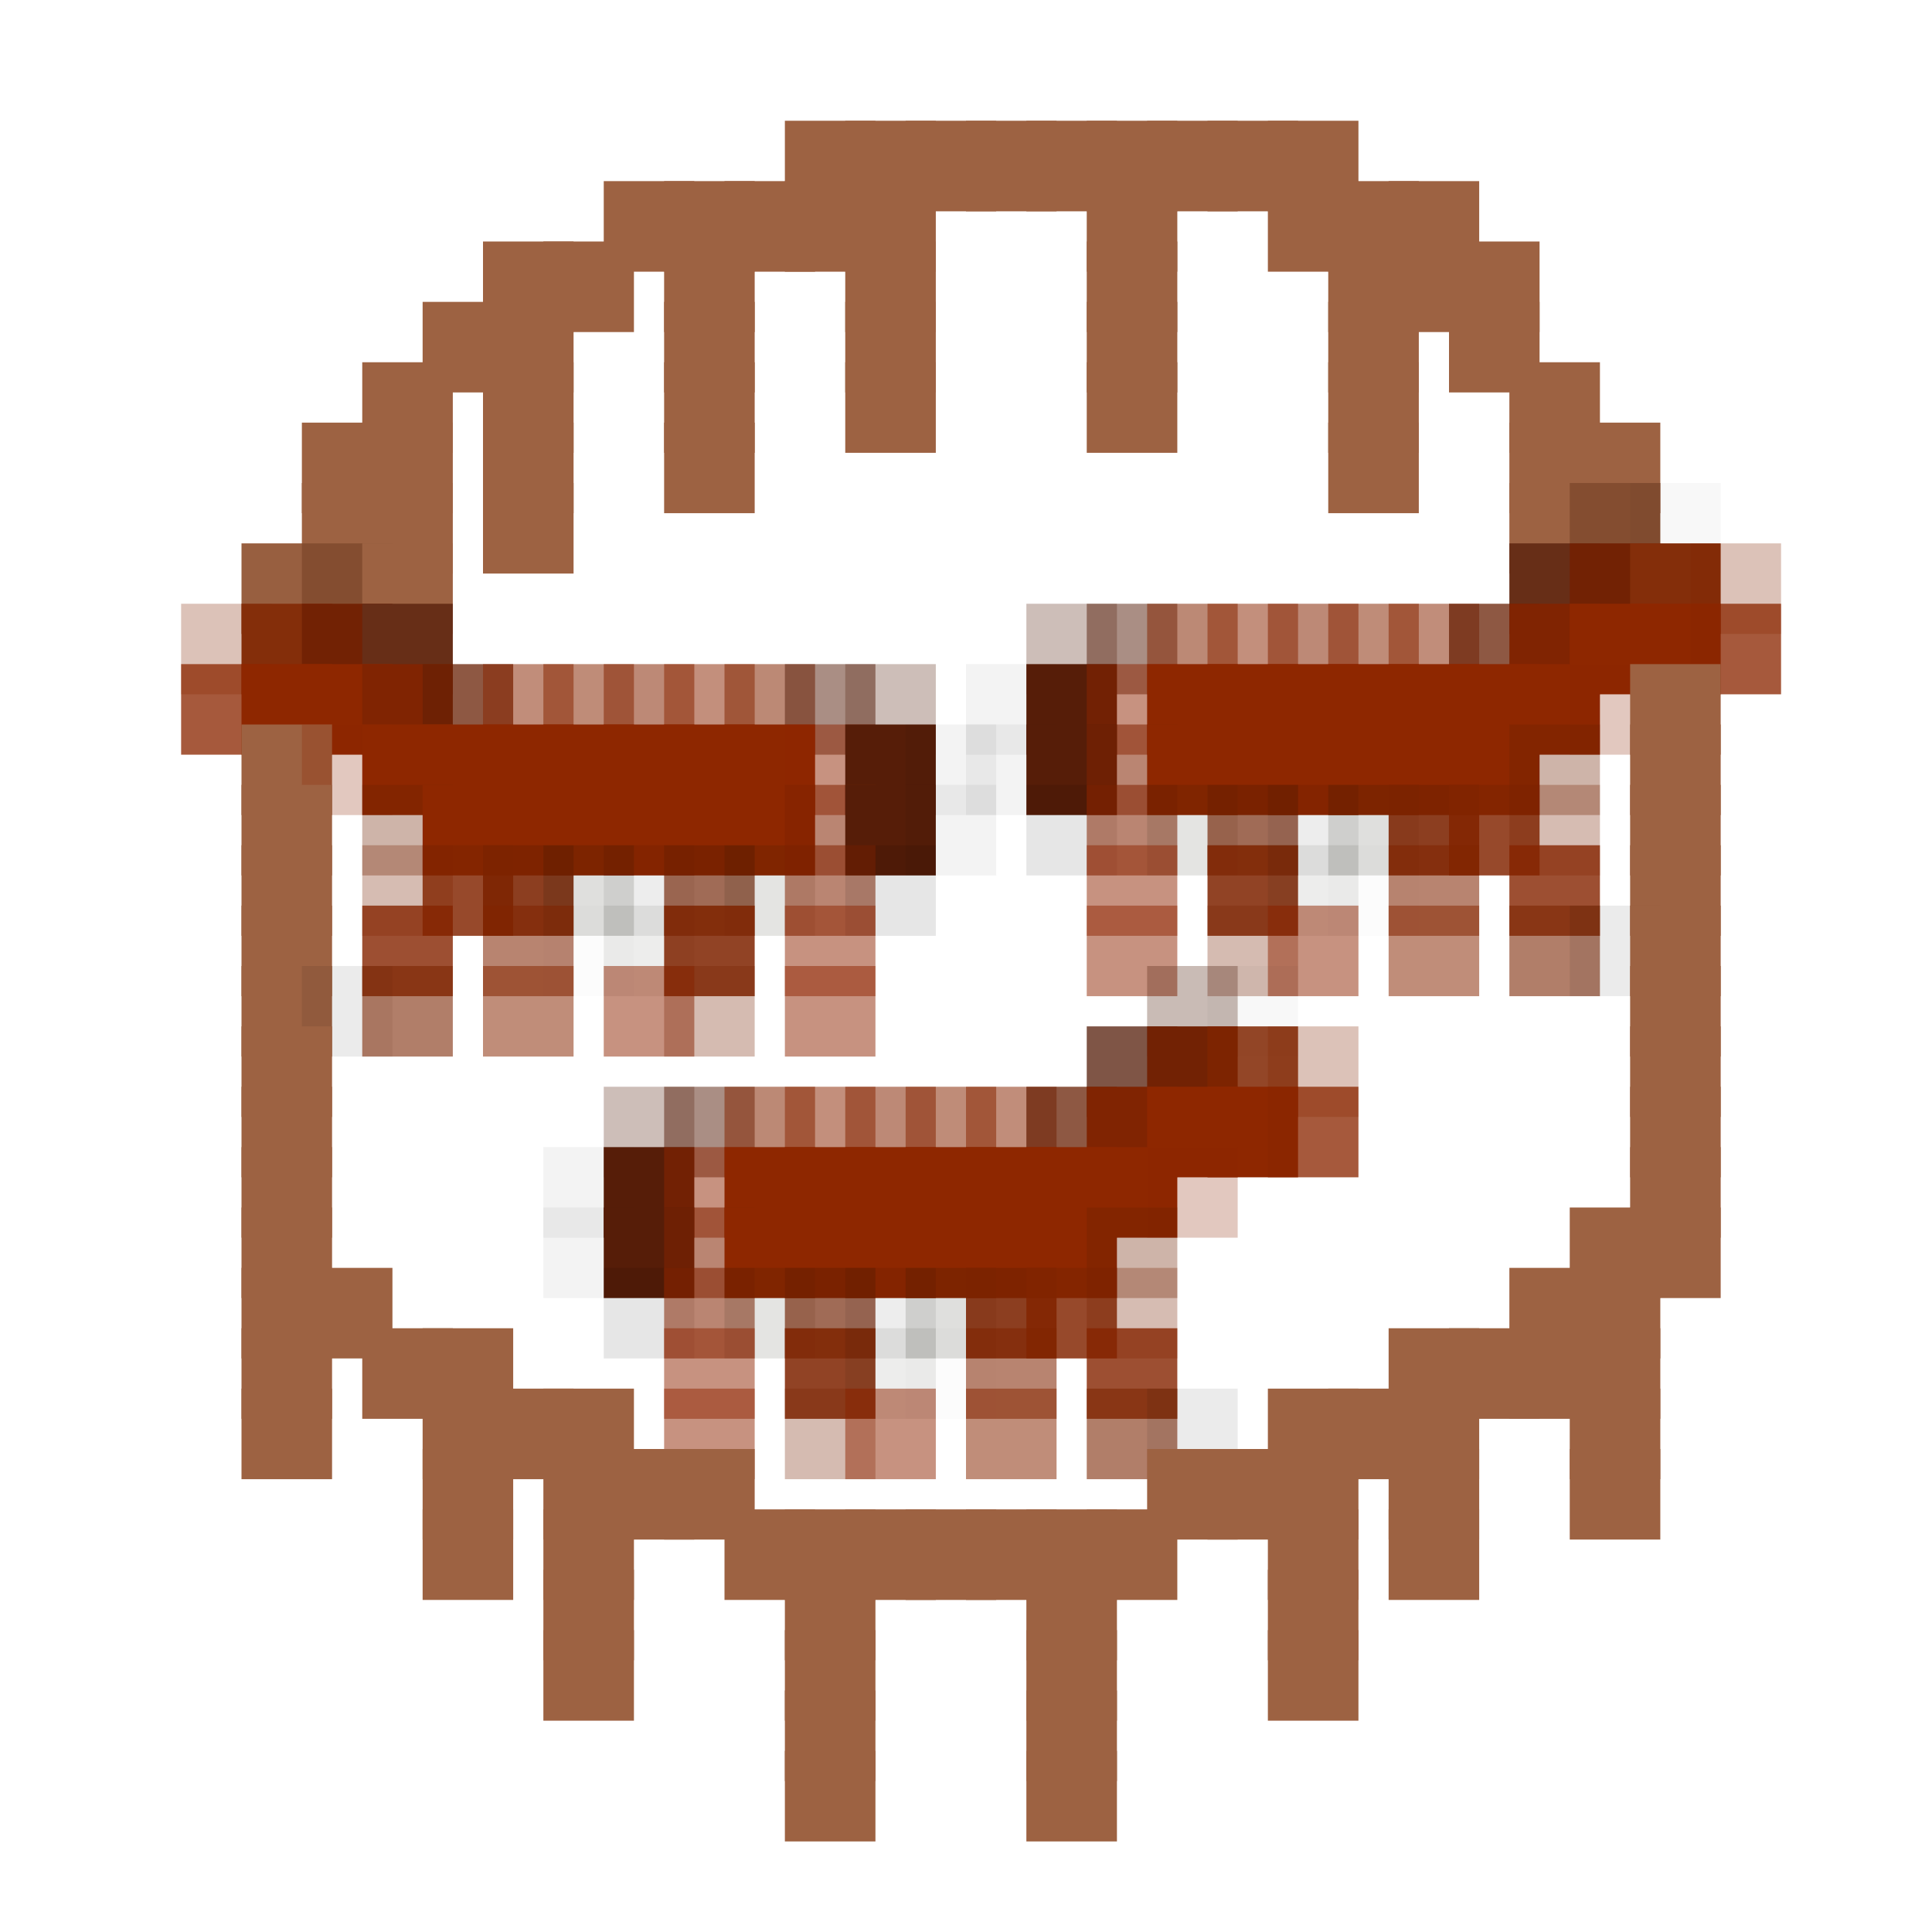 <?xml version="1.0" encoding="utf-8" ?>
<svg baseProfile="full" height="64px" version="1.1" width="64px" xmlns="http://www.w3.org/2000/svg" xmlns:ev="http://www.w3.org/2001/xml-events" xmlns:xlink="http://www.w3.org/1999/xlink"><defs /><rect fill="rgb(157,98,66)" height="3px" width="3px" x="26px" y="4px" /><rect fill="rgb(157,98,66)" height="3px" width="3px" x="28px" y="4px" /><rect fill="rgb(157,98,66)" height="3px" width="3px" x="30px" y="4px" /><rect fill="rgb(157,98,66)" height="3px" width="3px" x="32px" y="4px" /><rect fill="rgb(157,98,66)" height="3px" width="3px" x="34px" y="4px" /><rect fill="rgb(157,98,66)" height="3px" width="3px" x="36px" y="4px" /><rect fill="rgb(157,98,66)" height="3px" width="3px" x="38px" y="4px" /><rect fill="rgb(157,98,66)" height="3px" width="3px" x="40px" y="4px" /><rect fill="rgb(157,98,66)" height="3px" width="3px" x="42px" y="4px" /><rect fill="rgb(157,98,66)" height="3px" width="3px" x="20px" y="6px" /><rect fill="rgb(157,98,66)" height="3px" width="3px" x="22px" y="6px" /><rect fill="rgb(157,98,66)" height="3px" width="3px" x="24px" y="6px" /><rect fill="rgb(157,98,66)" height="3px" width="3px" x="26px" y="6px" /><rect fill="rgb(157,98,66)" height="3px" width="3px" x="28px" y="6px" /><rect fill="rgb(157,98,66)" height="3px" width="3px" x="36px" y="6px" /><rect fill="rgb(157,98,66)" height="3px" width="3px" x="42px" y="6px" /><rect fill="rgb(157,98,66)" height="3px" width="3px" x="44px" y="6px" /><rect fill="rgb(157,98,66)" height="3px" width="3px" x="46px" y="6px" /><rect fill="rgb(157,98,66)" height="3px" width="3px" x="16px" y="8px" /><rect fill="rgb(157,98,66)" height="3px" width="3px" x="18px" y="8px" /><rect fill="rgb(157,98,66)" height="3px" width="3px" x="22px" y="8px" /><rect fill="rgb(157,98,66)" height="3px" width="3px" x="28px" y="8px" /><rect fill="rgb(157,98,66)" height="3px" width="3px" x="36px" y="8px" /><rect fill="rgb(157,98,66)" height="3px" width="3px" x="44px" y="8px" /><rect fill="rgb(157,98,66)" height="3px" width="3px" x="46px" y="8px" /><rect fill="rgb(157,98,66)" height="3px" width="3px" x="48px" y="8px" /><rect fill="rgb(157,98,66)" height="3px" width="3px" x="14px" y="10px" /><rect fill="rgb(157,98,66)" height="3px" width="3px" x="16px" y="10px" /><rect fill="rgb(157,98,66)" height="3px" width="3px" x="22px" y="10px" /><rect fill="rgb(157,98,66)" height="3px" width="3px" x="28px" y="10px" /><rect fill="rgb(157,98,66)" height="3px" width="3px" x="36px" y="10px" /><rect fill="rgb(157,98,66)" height="3px" width="3px" x="44px" y="10px" /><rect fill="rgb(157,98,66)" height="3px" width="3px" x="48px" y="10px" /><rect fill="rgb(157,98,66)" height="3px" width="3px" x="12px" y="12px" /><rect fill="rgb(157,98,66)" height="3px" width="3px" x="16px" y="12px" /><rect fill="rgb(157,98,66)" height="3px" width="3px" x="22px" y="12px" /><rect fill="rgb(157,98,66)" height="3px" width="3px" x="28px" y="12px" /><rect fill="rgb(157,98,66)" height="3px" width="3px" x="36px" y="12px" /><rect fill="rgb(157,98,66)" height="3px" width="3px" x="44px" y="12px" /><rect fill="rgb(157,98,66)" height="3px" width="3px" x="50px" y="12px" /><rect fill="rgb(157,98,66)" height="3px" width="3px" x="10px" y="14px" /><rect fill="rgb(157,98,66)" height="3px" width="3px" x="12px" y="14px" /><rect fill="rgb(157,98,66)" height="3px" width="3px" x="16px" y="14px" /><rect fill="rgb(157,98,66)" height="3px" width="3px" x="22px" y="14px" /><rect fill="rgb(157,98,66)" height="3px" width="3px" x="44px" y="14px" /><rect fill="rgb(157,98,66)" height="3px" width="3px" x="50px" y="14px" /><rect fill="rgb(157,98,66)" height="3px" width="3px" x="52px" y="14px" /><rect fill="rgb(157,98,66)" height="3px" width="3px" x="10px" y="16px" /><rect fill="rgb(157,98,66)" height="3px" width="3px" x="12px" y="16px" /><rect fill="rgb(157,98,66)" height="3px" width="3px" x="16px" y="16px" /><rect fill="rgb(157,98,66)" height="3px" width="3px" x="50px" y="16px" /><rect fill="rgb(132,77,48)" height="3px" width="3px" x="52px" y="16px" /><rect fill="rgb(0,0,0)" height="3px" opacity="0.031" width="3px" x="54px" y="16px" /><rect fill="rgb(152,95,64)" height="3px" width="3px" x="8px" y="18px" /><rect fill="rgb(132,77,48)" height="3px" width="3px" x="10px" y="18px" /><rect fill="rgb(157,98,66)" height="3px" width="3px" x="12px" y="18px" /><rect fill="rgb(103,46,23)" height="3px" width="3px" x="50px" y="18px" /><rect fill="rgb(114,34,4)" height="3px" width="3px" x="52px" y="18px" /><rect fill="rgb(132,46,10)" height="3px" width="3px" x="54px" y="18px" /><rect fill="rgb(129,36,0)" height="3px" opacity="0.278" width="3px" x="56px" y="18px" /><rect fill="rgb(129,36,0)" height="3px" opacity="0.278" width="3px" x="6px" y="20px" /><rect fill="rgb(132,46,10)" height="3px" width="3px" x="8px" y="20px" /><rect fill="rgb(114,34,4)" height="3px" width="3px" x="10px" y="20px" /><rect fill="rgb(103,46,23)" height="3px" width="3px" x="12px" y="20px" /><rect fill="rgb(78,25,7)" height="3px" opacity="0.282" width="3px" x="34px" y="20px" /><rect fill="rgb(86,28,8)" height="3px" opacity="0.498" width="3px" x="36px" y="20px" /><rect fill="rgb(131,37,0)" height="3px" opacity="0.541" width="3px" x="38px" y="20px" /><rect fill="rgb(138,37,0)" height="3px" opacity="0.514" width="3px" x="40px" y="20px" /><rect fill="rgb(132,37,0)" height="3px" opacity="0.537" width="3px" x="42px" y="20px" /><rect fill="rgb(134,38,0)" height="3px" opacity="0.529" width="3px" x="44px" y="20px" /><rect fill="rgb(136,38,0)" height="3px" opacity="0.522" width="3px" x="46px" y="20px" /><rect fill="rgb(104,32,5)" height="3px" opacity="0.749" width="3px" x="48px" y="20px" /><rect fill="rgb(128,36,2)" height="3px" width="3px" x="50px" y="20px" /><rect fill="rgb(142,39,0)" height="3px" width="3px" x="52px" y="20px" /><rect fill="rgb(142,39,0)" height="3px" width="3px" x="54px" y="20px" /><rect fill="rgb(139,38,0)" height="3px" opacity="0.765" width="3px" x="56px" y="20px" /><rect fill="rgb(139,38,0)" height="3px" opacity="0.765" width="3px" x="6px" y="22px" /><rect fill="rgb(142,39,0)" height="3px" width="3px" x="8px" y="22px" /><rect fill="rgb(142,39,0)" height="3px" width="3px" x="10px" y="22px" /><rect fill="rgb(128,36,2)" height="3px" width="3px" x="12px" y="22px" /><rect fill="rgb(104,32,5)" height="3px" opacity="0.749" width="3px" x="14px" y="22px" /><rect fill="rgb(136,38,0)" height="3px" opacity="0.522" width="3px" x="16px" y="22px" /><rect fill="rgb(134,38,0)" height="3px" opacity="0.529" width="3px" x="18px" y="22px" /><rect fill="rgb(132,37,0)" height="3px" opacity="0.537" width="3px" x="20px" y="22px" /><rect fill="rgb(138,37,0)" height="3px" opacity="0.514" width="3px" x="22px" y="22px" /><rect fill="rgb(131,37,0)" height="3px" opacity="0.541" width="3px" x="24px" y="22px" /><rect fill="rgb(86,28,8)" height="3px" opacity="0.498" width="3px" x="26px" y="22px" /><rect fill="rgb(78,25,7)" height="3px" opacity="0.282" width="3px" x="28px" y="22px" /><rect fill="rgb(21,21,0)" height="3px" opacity="0.047" width="3px" x="32px" y="22px" /><rect fill="rgb(86,29,8)" height="3px" width="3px" x="34px" y="22px" /><rect fill="rgb(143,38,0)" height="3px" opacity="0.498" width="3px" x="36px" y="22px" /><rect fill="rgb(142,39,0)" height="3px" width="3px" x="38px" y="22px" /><rect fill="rgb(142,39,0)" height="3px" width="3px" x="40px" y="22px" /><rect fill="rgb(142,39,0)" height="3px" width="3px" x="42px" y="22px" /><rect fill="rgb(142,39,0)" height="3px" width="3px" x="44px" y="22px" /><rect fill="rgb(142,39,0)" height="3px" width="3px" x="46px" y="22px" /><rect fill="rgb(142,39,0)" height="3px" width="3px" x="48px" y="22px" /><rect fill="rgb(142,39,0)" height="3px" width="3px" x="50px" y="22px" /><rect fill="rgb(139,36,0)" height="3px" opacity="0.251" width="3px" x="52px" y="22px" /><rect fill="rgb(157,98,66)" height="3px" width="3px" x="54px" y="22px" /><rect fill="rgb(157,98,66)" height="3px" width="3px" x="8px" y="24px" /><rect fill="rgb(139,36,0)" height="3px" opacity="0.251" width="3px" x="10px" y="24px" /><rect fill="rgb(142,39,0)" height="3px" width="3px" x="12px" y="24px" /><rect fill="rgb(142,39,0)" height="3px" width="3px" x="14px" y="24px" /><rect fill="rgb(142,39,0)" height="3px" width="3px" x="16px" y="24px" /><rect fill="rgb(142,39,0)" height="3px" width="3px" x="18px" y="24px" /><rect fill="rgb(142,39,0)" height="3px" width="3px" x="20px" y="24px" /><rect fill="rgb(142,39,0)" height="3px" width="3px" x="22px" y="24px" /><rect fill="rgb(142,39,0)" height="3px" width="3px" x="24px" y="24px" /><rect fill="rgb(143,38,0)" height="3px" opacity="0.498" width="3px" x="26px" y="24px" /><rect fill="rgb(86,29,8)" height="3px" width="3px" x="28px" y="24px" /><rect fill="rgb(21,21,0)" height="3px" opacity="0.047" width="3px" x="30px" y="24px" /><rect fill="rgb(21,21,0)" height="3px" opacity="0.047" width="3px" x="32px" y="24px" /><rect fill="rgb(86,29,8)" height="3px" width="3px" x="34px" y="24px" /><rect fill="rgb(130,36,0)" height="3px" opacity="0.553" width="3px" x="36px" y="24px" /><rect fill="rgb(142,39,0)" height="3px" width="3px" x="38px" y="24px" /><rect fill="rgb(142,39,0)" height="3px" width="3px" x="40px" y="24px" /><rect fill="rgb(142,39,0)" height="3px" width="3px" x="42px" y="24px" /><rect fill="rgb(142,39,0)" height="3px" width="3px" x="44px" y="24px" /><rect fill="rgb(142,39,0)" height="3px" width="3px" x="46px" y="24px" /><rect fill="rgb(142,39,0)" height="3px" width="3px" x="48px" y="24px" /><rect fill="rgb(110,33,0)" height="3px" opacity="0.337" width="3px" x="50px" y="24px" /><rect fill="rgb(157,98,66)" height="3px" width="3px" x="54px" y="24px" /><rect fill="rgb(157,98,66)" height="3px" width="3px" x="8px" y="26px" /><rect fill="rgb(110,33,0)" height="3px" opacity="0.337" width="3px" x="12px" y="26px" /><rect fill="rgb(142,39,0)" height="3px" width="3px" x="14px" y="26px" /><rect fill="rgb(142,39,0)" height="3px" width="3px" x="16px" y="26px" /><rect fill="rgb(142,39,0)" height="3px" width="3px" x="18px" y="26px" /><rect fill="rgb(142,39,0)" height="3px" width="3px" x="20px" y="26px" /><rect fill="rgb(142,39,0)" height="3px" width="3px" x="22px" y="26px" /><rect fill="rgb(142,39,0)" height="3px" width="3px" x="24px" y="26px" /><rect fill="rgb(130,36,0)" height="3px" opacity="0.553" width="3px" x="26px" y="26px" /><rect fill="rgb(86,29,8)" height="3px" width="3px" x="28px" y="26px" /><rect fill="rgb(21,21,0)" height="3px" opacity="0.047" width="3px" x="30px" y="26px" /><rect fill="rgb(10,10,0)" height="3px" opacity="0.098" width="3px" x="34px" y="26px" /><rect fill="rgb(130,36,0)" height="3px" opacity="0.553" width="3px" x="36px" y="26px" /><rect fill="rgb(18,18,0)" height="3px" opacity="0.114" width="3px" x="38px" y="26px" /><rect fill="rgb(112,33,0)" height="3px" opacity="0.663" width="3px" x="40px" y="26px" /><rect fill="rgb(14,14,0)" height="3px" opacity="0.071" width="3px" x="42px" y="26px" /><rect fill="rgb(15,15,0)" height="3px" opacity="0.133" width="3px" x="44px" y="26px" /><rect fill="rgb(123,35,0)" height="3px" opacity="0.875" width="3px" x="46px" y="26px" /><rect fill="rgb(130,36,0)" height="3px" opacity="0.831" width="3px" x="48px" y="26px" /><rect fill="rgb(119,33,0)" height="3px" opacity="0.302" width="3px" x="50px" y="26px" /><rect fill="rgb(157,98,66)" height="3px" width="3px" x="54px" y="26px" /><rect fill="rgb(157,98,66)" height="3px" width="3px" x="8px" y="28px" /><rect fill="rgb(119,33,0)" height="3px" opacity="0.302" width="3px" x="12px" y="28px" /><rect fill="rgb(130,36,0)" height="3px" opacity="0.831" width="3px" x="14px" y="28px" /><rect fill="rgb(123,35,0)" height="3px" opacity="0.875" width="3px" x="16px" y="28px" /><rect fill="rgb(15,15,0)" height="3px" opacity="0.133" width="3px" x="18px" y="28px" /><rect fill="rgb(14,14,0)" height="3px" opacity="0.071" width="3px" x="20px" y="28px" /><rect fill="rgb(112,33,0)" height="3px" opacity="0.663" width="3px" x="22px" y="28px" /><rect fill="rgb(18,18,0)" height="3px" opacity="0.114" width="3px" x="24px" y="28px" /><rect fill="rgb(130,36,0)" height="3px" opacity="0.553" width="3px" x="26px" y="28px" /><rect fill="rgb(10,10,0)" height="3px" opacity="0.098" width="3px" x="28px" y="28px" /><rect fill="rgb(143,38,0)" height="3px" opacity="0.498" width="3px" x="36px" y="28px" /><rect fill="rgb(126,36,0)" height="3px" opacity="0.855" width="3px" x="40px" y="28px" /><rect fill="rgb(13,13,0)" height="3px" opacity="0.078" width="3px" x="42px" y="28px" /><rect fill="rgb(0,0,0)" height="3px" opacity="0.012" width="3px" x="44px" y="28px" /><rect fill="rgb(128,36,0)" height="3px" opacity="0.561" width="3px" x="46px" y="28px" /><rect fill="rgb(133,37,0)" height="3px" opacity="0.804" width="3px" x="50px" y="28px" /><rect fill="rgb(157,98,66)" height="3px" width="3px" x="54px" y="28px" /><rect fill="rgb(157,98,66)" height="3px" width="3px" x="8px" y="30px" /><rect fill="rgb(133,37,0)" height="3px" opacity="0.804" width="3px" x="12px" y="30px" /><rect fill="rgb(128,36,0)" height="3px" opacity="0.561" width="3px" x="16px" y="30px" /><rect fill="rgb(0,0,0)" height="3px" opacity="0.012" width="3px" x="18px" y="30px" /><rect fill="rgb(13,13,0)" height="3px" opacity="0.078" width="3px" x="20px" y="30px" /><rect fill="rgb(126,36,0)" height="3px" opacity="0.855" width="3px" x="22px" y="30px" /><rect fill="rgb(143,38,0)" height="3px" opacity="0.498" width="3px" x="26px" y="30px" /><rect fill="rgb(143,38,0)" height="3px" opacity="0.498" width="3px" x="36px" y="30px" /><rect fill="rgb(118,33,0)" height="3px" opacity="0.306" width="3px" x="40px" y="30px" /><rect fill="rgb(143,38,0)" height="3px" opacity="0.498" width="3px" x="42px" y="30px" /><rect fill="rgb(135,38,0)" height="3px" opacity="0.525" width="3px" x="46px" y="30px" /><rect fill="rgb(122,36,0)" height="3px" opacity="0.588" width="3px" x="50px" y="30px" /><rect fill="rgb(12,12,0)" height="3px" opacity="0.082" width="3px" x="52px" y="30px" /><rect fill="rgb(157,98,66)" height="3px" width="3px" x="54px" y="30px" /><rect fill="rgb(157,98,66)" height="3px" width="3px" x="8px" y="32px" /><rect fill="rgb(12,12,0)" height="3px" opacity="0.082" width="3px" x="10px" y="32px" /><rect fill="rgb(122,36,0)" height="3px" opacity="0.588" width="3px" x="12px" y="32px" /><rect fill="rgb(135,38,0)" height="3px" opacity="0.525" width="3px" x="16px" y="32px" /><rect fill="rgb(143,38,0)" height="3px" opacity="0.498" width="3px" x="20px" y="32px" /><rect fill="rgb(118,33,0)" height="3px" opacity="0.306" width="3px" x="22px" y="32px" /><rect fill="rgb(143,38,0)" height="3px" opacity="0.498" width="3px" x="26px" y="32px" /><rect fill="rgb(74,27,7)" height="3px" opacity="0.298" width="3px" x="38px" y="32px" /><rect fill="rgb(0,0,0)" height="3px" opacity="0.031" width="3px" x="40px" y="32px" /><rect fill="rgb(157,98,66)" height="3px" width="3px" x="54px" y="32px" /><rect fill="rgb(157,98,66)" height="3px" width="3px" x="8px" y="34px" /><rect fill="rgb(85,28,8)" height="3px" opacity="0.749" width="3px" x="36px" y="34px" /><rect fill="rgb(114,34,4)" height="3px" width="3px" x="38px" y="34px" /><rect fill="rgb(128,37,0)" height="3px" opacity="0.847" width="3px" x="40px" y="34px" /><rect fill="rgb(129,36,0)" height="3px" opacity="0.278" width="3px" x="42px" y="34px" /><rect fill="rgb(157,98,66)" height="3px" width="3px" x="54px" y="34px" /><rect fill="rgb(157,98,66)" height="3px" width="3px" x="8px" y="36px" /><rect fill="rgb(78,25,7)" height="3px" opacity="0.282" width="3px" x="20px" y="36px" /><rect fill="rgb(86,28,8)" height="3px" opacity="0.498" width="3px" x="22px" y="36px" /><rect fill="rgb(131,37,0)" height="3px" opacity="0.541" width="3px" x="24px" y="36px" /><rect fill="rgb(138,37,0)" height="3px" opacity="0.514" width="3px" x="26px" y="36px" /><rect fill="rgb(132,37,0)" height="3px" opacity="0.537" width="3px" x="28px" y="36px" /><rect fill="rgb(134,38,0)" height="3px" opacity="0.529" width="3px" x="30px" y="36px" /><rect fill="rgb(136,38,0)" height="3px" opacity="0.522" width="3px" x="32px" y="36px" /><rect fill="rgb(104,32,5)" height="3px" opacity="0.749" width="3px" x="34px" y="36px" /><rect fill="rgb(128,36,2)" height="3px" width="3px" x="36px" y="36px" /><rect fill="rgb(142,39,0)" height="3px" width="3px" x="38px" y="36px" /><rect fill="rgb(142,39,0)" height="3px" width="3px" x="40px" y="36px" /><rect fill="rgb(139,38,0)" height="3px" opacity="0.765" width="3px" x="42px" y="36px" /><rect fill="rgb(157,98,66)" height="3px" width="3px" x="54px" y="36px" /><rect fill="rgb(157,98,66)" height="3px" width="3px" x="8px" y="38px" /><rect fill="rgb(21,21,0)" height="3px" opacity="0.047" width="3px" x="18px" y="38px" /><rect fill="rgb(86,29,8)" height="3px" width="3px" x="20px" y="38px" /><rect fill="rgb(143,38,0)" height="3px" opacity="0.498" width="3px" x="22px" y="38px" /><rect fill="rgb(142,39,0)" height="3px" width="3px" x="24px" y="38px" /><rect fill="rgb(142,39,0)" height="3px" width="3px" x="26px" y="38px" /><rect fill="rgb(142,39,0)" height="3px" width="3px" x="28px" y="38px" /><rect fill="rgb(142,39,0)" height="3px" width="3px" x="30px" y="38px" /><rect fill="rgb(142,39,0)" height="3px" width="3px" x="32px" y="38px" /><rect fill="rgb(142,39,0)" height="3px" width="3px" x="34px" y="38px" /><rect fill="rgb(142,39,0)" height="3px" width="3px" x="36px" y="38px" /><rect fill="rgb(139,36,0)" height="3px" opacity="0.251" width="3px" x="38px" y="38px" /><rect fill="rgb(157,98,66)" height="3px" width="3px" x="54px" y="38px" /><rect fill="rgb(157,98,66)" height="3px" width="3px" x="8px" y="40px" /><rect fill="rgb(21,21,0)" height="3px" opacity="0.047" width="3px" x="18px" y="40px" /><rect fill="rgb(86,29,8)" height="3px" width="3px" x="20px" y="40px" /><rect fill="rgb(130,36,0)" height="3px" opacity="0.553" width="3px" x="22px" y="40px" /><rect fill="rgb(142,39,0)" height="3px" width="3px" x="24px" y="40px" /><rect fill="rgb(142,39,0)" height="3px" width="3px" x="26px" y="40px" /><rect fill="rgb(142,39,0)" height="3px" width="3px" x="28px" y="40px" /><rect fill="rgb(142,39,0)" height="3px" width="3px" x="30px" y="40px" /><rect fill="rgb(142,39,0)" height="3px" width="3px" x="32px" y="40px" /><rect fill="rgb(142,39,0)" height="3px" width="3px" x="34px" y="40px" /><rect fill="rgb(110,33,0)" height="3px" opacity="0.337" width="3px" x="36px" y="40px" /><rect fill="rgb(157,98,66)" height="3px" width="3px" x="52px" y="40px" /><rect fill="rgb(157,98,66)" height="3px" width="3px" x="54px" y="40px" /><rect fill="rgb(157,98,66)" height="3px" width="3px" x="8px" y="42px" /><rect fill="rgb(157,98,66)" height="3px" width="3px" x="10px" y="42px" /><rect fill="rgb(10,10,0)" height="3px" opacity="0.098" width="3px" x="20px" y="42px" /><rect fill="rgb(130,36,0)" height="3px" opacity="0.553" width="3px" x="22px" y="42px" /><rect fill="rgb(18,18,0)" height="3px" opacity="0.114" width="3px" x="24px" y="42px" /><rect fill="rgb(112,33,0)" height="3px" opacity="0.663" width="3px" x="26px" y="42px" /><rect fill="rgb(14,14,0)" height="3px" opacity="0.071" width="3px" x="28px" y="42px" /><rect fill="rgb(15,15,0)" height="3px" opacity="0.133" width="3px" x="30px" y="42px" /><rect fill="rgb(123,35,0)" height="3px" opacity="0.875" width="3px" x="32px" y="42px" /><rect fill="rgb(130,36,0)" height="3px" opacity="0.831" width="3px" x="34px" y="42px" /><rect fill="rgb(119,33,0)" height="3px" opacity="0.302" width="3px" x="36px" y="42px" /><rect fill="rgb(157,98,66)" height="3px" width="3px" x="50px" y="42px" /><rect fill="rgb(157,98,66)" height="3px" width="3px" x="52px" y="42px" /><rect fill="rgb(157,98,66)" height="3px" width="3px" x="8px" y="44px" /><rect fill="rgb(157,98,66)" height="3px" width="3px" x="12px" y="44px" /><rect fill="rgb(157,98,66)" height="3px" width="3px" x="14px" y="44px" /><rect fill="rgb(143,38,0)" height="3px" opacity="0.498" width="3px" x="22px" y="44px" /><rect fill="rgb(126,36,0)" height="3px" opacity="0.855" width="3px" x="26px" y="44px" /><rect fill="rgb(13,13,0)" height="3px" opacity="0.078" width="3px" x="28px" y="44px" /><rect fill="rgb(0,0,0)" height="3px" opacity="0.012" width="3px" x="30px" y="44px" /><rect fill="rgb(128,36,0)" height="3px" opacity="0.561" width="3px" x="32px" y="44px" /><rect fill="rgb(133,37,0)" height="3px" opacity="0.804" width="3px" x="36px" y="44px" /><rect fill="rgb(157,98,66)" height="3px" width="3px" x="46px" y="44px" /><rect fill="rgb(157,98,66)" height="3px" width="3px" x="48px" y="44px" /><rect fill="rgb(157,98,66)" height="3px" width="3px" x="50px" y="44px" /><rect fill="rgb(157,98,66)" height="3px" width="3px" x="52px" y="44px" /><rect fill="rgb(157,98,66)" height="3px" width="3px" x="8px" y="46px" /><rect fill="rgb(157,98,66)" height="3px" width="3px" x="14px" y="46px" /><rect fill="rgb(157,98,66)" height="3px" width="3px" x="16px" y="46px" /><rect fill="rgb(157,98,66)" height="3px" width="3px" x="18px" y="46px" /><rect fill="rgb(143,38,0)" height="3px" opacity="0.498" width="3px" x="22px" y="46px" /><rect fill="rgb(118,33,0)" height="3px" opacity="0.306" width="3px" x="26px" y="46px" /><rect fill="rgb(143,38,0)" height="3px" opacity="0.498" width="3px" x="28px" y="46px" /><rect fill="rgb(135,38,0)" height="3px" opacity="0.525" width="3px" x="32px" y="46px" /><rect fill="rgb(122,36,0)" height="3px" opacity="0.588" width="3px" x="36px" y="46px" /><rect fill="rgb(12,12,0)" height="3px" opacity="0.082" width="3px" x="38px" y="46px" /><rect fill="rgb(157,98,66)" height="3px" width="3px" x="42px" y="46px" /><rect fill="rgb(157,98,66)" height="3px" width="3px" x="44px" y="46px" /><rect fill="rgb(157,98,66)" height="3px" width="3px" x="46px" y="46px" /><rect fill="rgb(157,98,66)" height="3px" width="3px" x="52px" y="46px" /><rect fill="rgb(157,98,66)" height="3px" width="3px" x="14px" y="48px" /><rect fill="rgb(157,98,66)" height="3px" width="3px" x="18px" y="48px" /><rect fill="rgb(157,98,66)" height="3px" width="3px" x="20px" y="48px" /><rect fill="rgb(157,98,66)" height="3px" width="3px" x="22px" y="48px" /><rect fill="rgb(157,98,66)" height="3px" width="3px" x="38px" y="48px" /><rect fill="rgb(157,98,66)" height="3px" width="3px" x="40px" y="48px" /><rect fill="rgb(157,98,66)" height="3px" width="3px" x="42px" y="48px" /><rect fill="rgb(157,98,66)" height="3px" width="3px" x="46px" y="48px" /><rect fill="rgb(157,98,66)" height="3px" width="3px" x="52px" y="48px" /><rect fill="rgb(157,98,66)" height="3px" width="3px" x="14px" y="50px" /><rect fill="rgb(157,98,66)" height="3px" width="3px" x="18px" y="50px" /><rect fill="rgb(157,98,66)" height="3px" width="3px" x="24px" y="50px" /><rect fill="rgb(157,98,66)" height="3px" width="3px" x="26px" y="50px" /><rect fill="rgb(157,98,66)" height="3px" width="3px" x="28px" y="50px" /><rect fill="rgb(157,98,66)" height="3px" width="3px" x="30px" y="50px" /><rect fill="rgb(157,98,66)" height="3px" width="3px" x="32px" y="50px" /><rect fill="rgb(157,98,66)" height="3px" width="3px" x="34px" y="50px" /><rect fill="rgb(157,98,66)" height="3px" width="3px" x="36px" y="50px" /><rect fill="rgb(157,98,66)" height="3px" width="3px" x="42px" y="50px" /><rect fill="rgb(157,98,66)" height="3px" width="3px" x="46px" y="50px" /><rect fill="rgb(157,98,66)" height="3px" width="3px" x="18px" y="52px" /><rect fill="rgb(157,98,66)" height="3px" width="3px" x="26px" y="52px" /><rect fill="rgb(157,98,66)" height="3px" width="3px" x="34px" y="52px" /><rect fill="rgb(157,98,66)" height="3px" width="3px" x="42px" y="52px" /><rect fill="rgb(157,98,66)" height="3px" width="3px" x="18px" y="54px" /><rect fill="rgb(157,98,66)" height="3px" width="3px" x="26px" y="54px" /><rect fill="rgb(157,98,66)" height="3px" width="3px" x="34px" y="54px" /><rect fill="rgb(157,98,66)" height="3px" width="3px" x="42px" y="54px" /><rect fill="rgb(157,98,66)" height="3px" width="3px" x="26px" y="56px" /><rect fill="rgb(157,98,66)" height="3px" width="3px" x="34px" y="56px" /><rect fill="rgb(157,98,66)" height="3px" width="3px" x="26px" y="58px" /><rect fill="rgb(157,98,66)" height="3px" width="3px" x="34px" y="58px" /></svg>